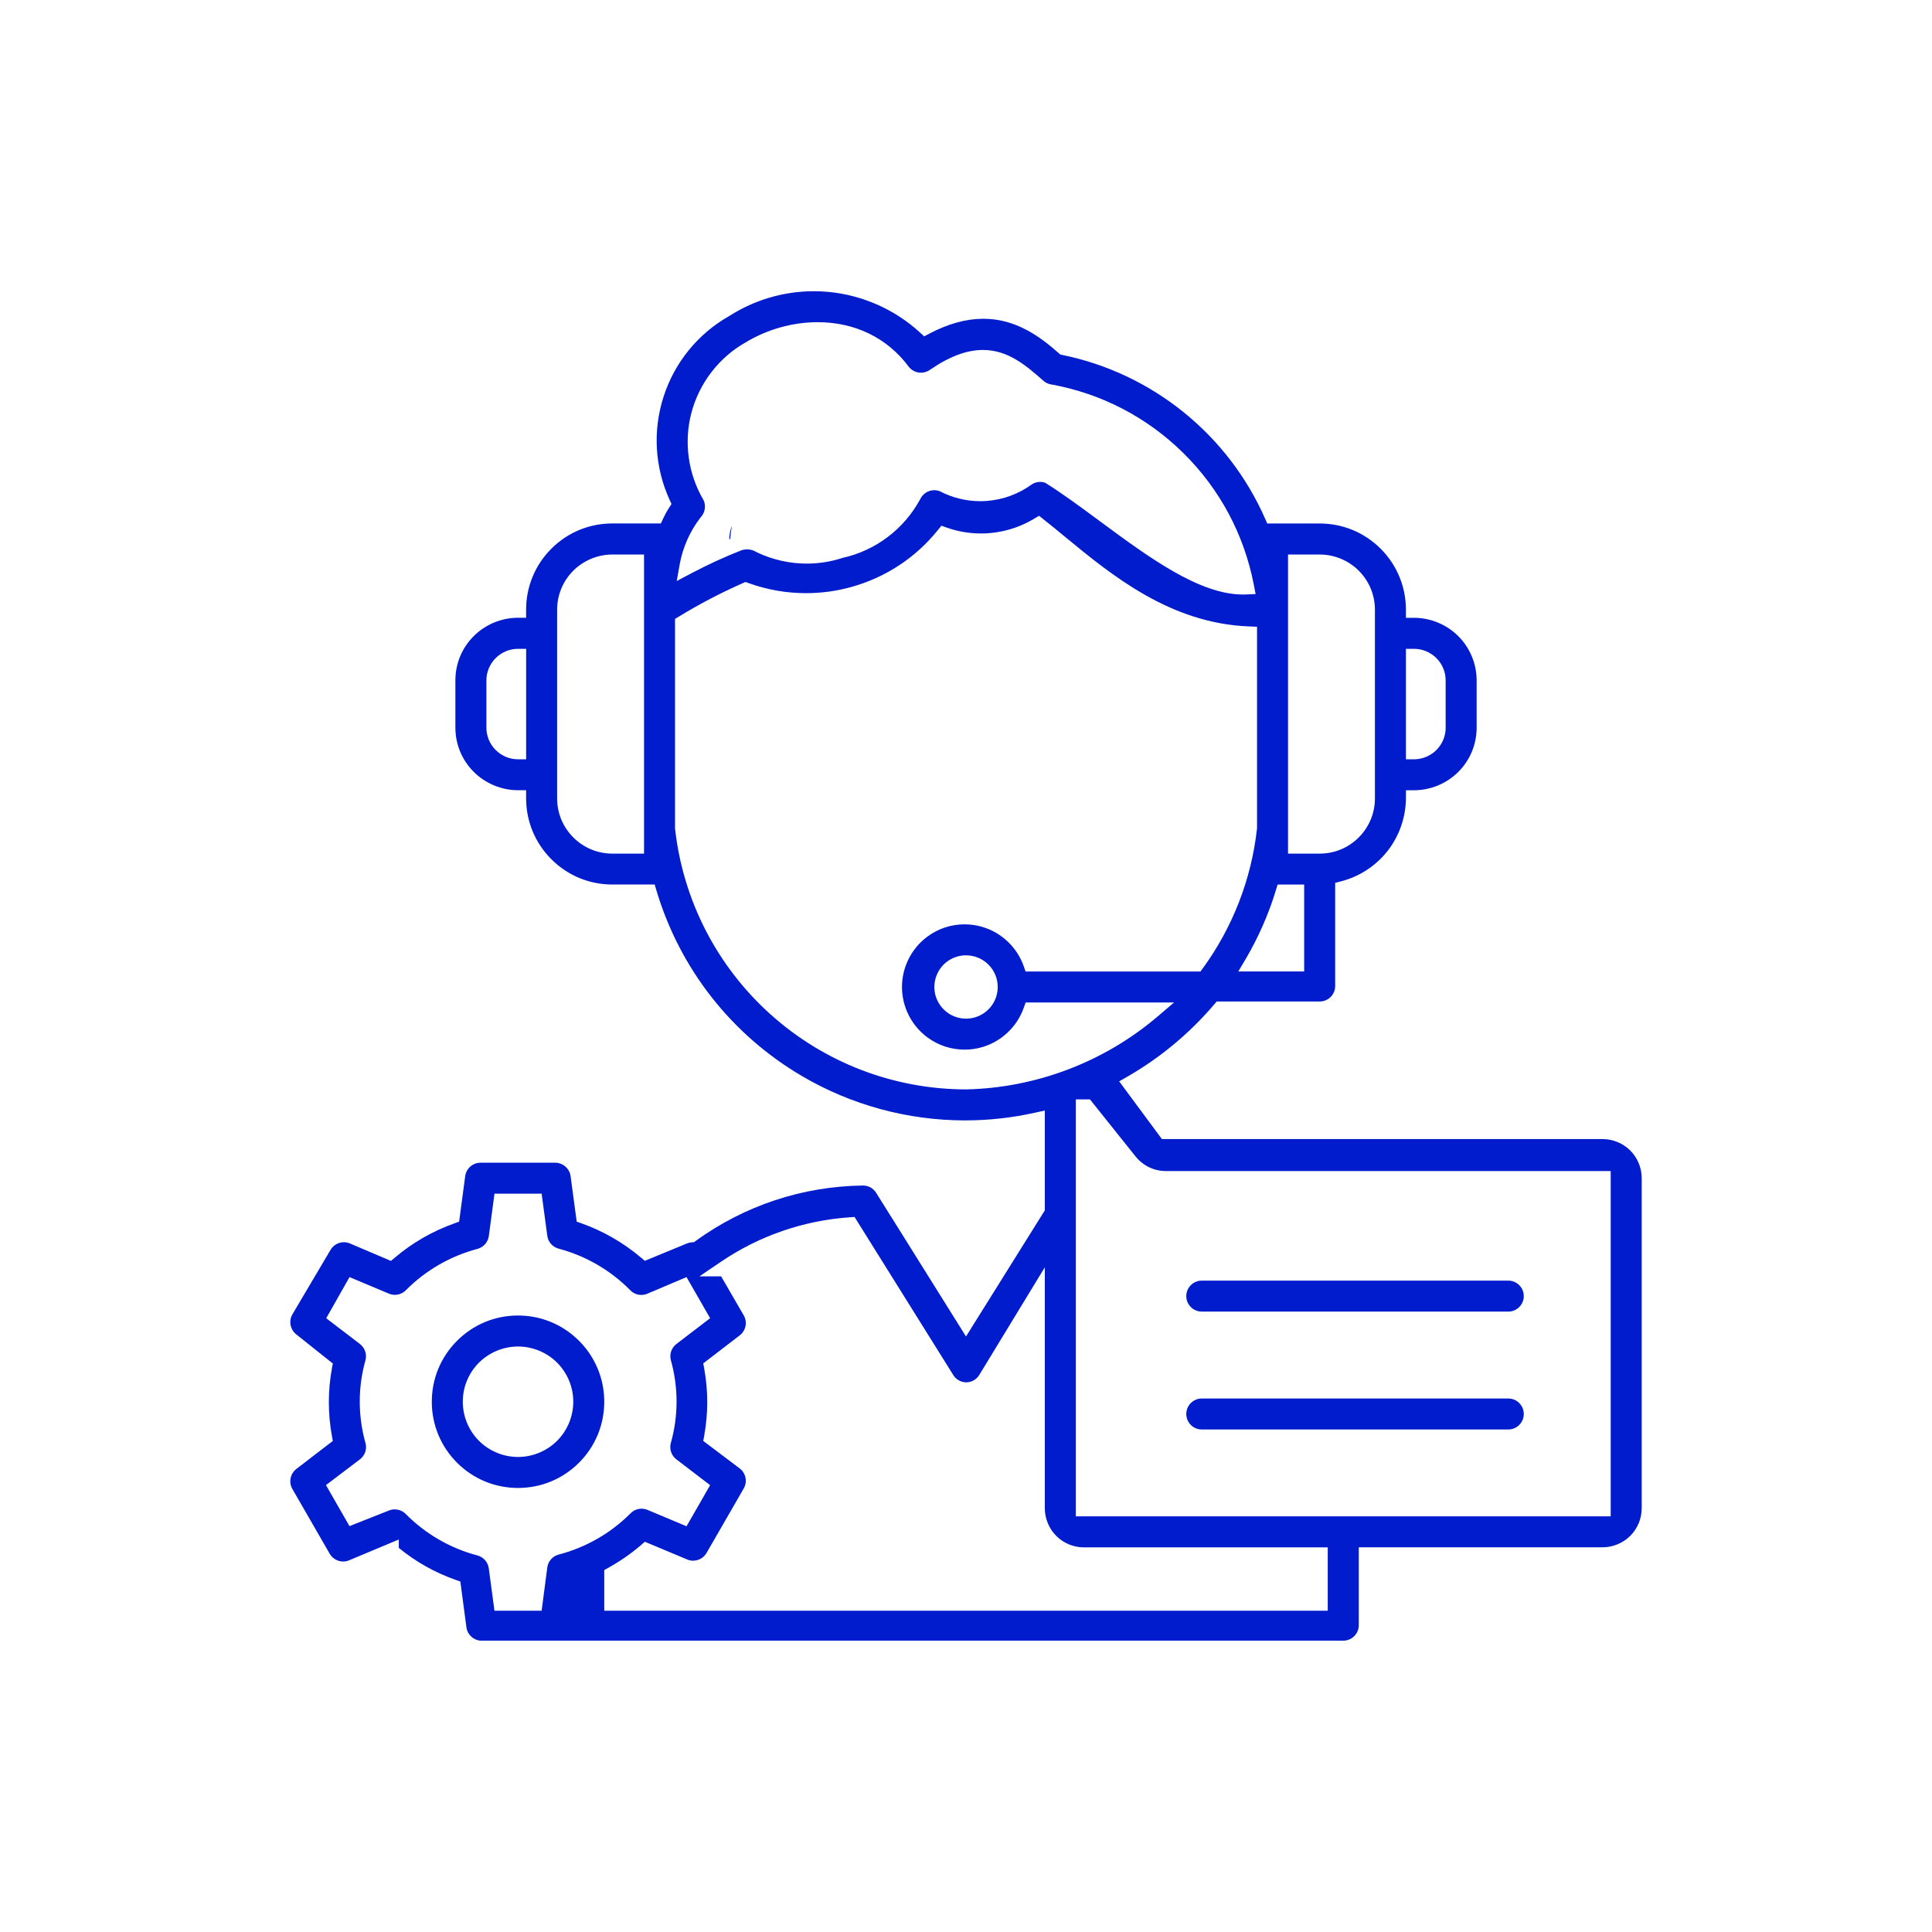 <svg width="170" height="170" viewBox="0 0 170 170" fill="none" xmlns="http://www.w3.org/2000/svg">
<g clip-path="url(#clip0_287_292)">
<path fill-rule="evenodd" clip-rule="evenodd" d="M42.391 144.37C41.717 144.37 41.136 143.867 41.042 143.198L40.506 139.16L40.093 139.016C38.268 138.373 36.584 137.427 35.09 136.201V135.464L30.785 137.266C30.583 137.359 30.394 137.401 30.194 137.401C29.701 137.401 29.246 137.133 29.004 136.704L25.723 131.011C25.386 130.423 25.54 129.667 26.078 129.254L29.286 126.791L29.208 126.364C28.845 124.384 28.845 122.376 29.208 120.396L29.284 119.977L26.088 117.43C25.54 117.011 25.386 116.252 25.723 115.662L29.078 109.988C29.322 109.566 29.775 109.305 30.261 109.305C30.441 109.305 30.616 109.341 30.785 109.412L34.401 110.95L34.735 110.668C36.295 109.345 38.064 108.328 39.991 107.643L40.399 107.496L40.933 103.496C41.02 102.818 41.601 102.308 42.284 102.308H48.837C49.53 102.308 50.118 102.818 50.208 103.494L50.744 107.494L51.152 107.638C53.079 108.323 54.848 109.343 56.408 110.664L56.738 110.943L60.458 109.409C60.583 109.357 60.721 109.326 60.861 109.314L61.062 109.3L61.226 109.182C65.529 106.071 70.613 104.388 75.921 104.316C76.41 104.316 76.839 104.549 77.093 104.957L78.409 107.064V107.057L85 117.599L91.935 106.502V97.716L91.07 97.908C89.052 98.358 86.98 98.586 84.912 98.586C79.871 98.586 74.906 97.237 70.561 94.681C64.358 91.037 59.81 85.232 57.757 78.338L57.605 77.83H53.881C51.853 77.83 49.95 77.04 48.515 75.606C47.083 74.174 46.293 72.268 46.293 70.243V69.532H45.582C44.131 69.532 42.711 68.944 41.684 67.917C40.643 66.876 40.07 65.491 40.07 64.019V59.87C40.07 58.397 40.643 57.013 41.684 55.972C42.711 54.945 44.131 54.357 45.582 54.357H46.293V53.646C46.293 51.619 47.083 49.712 48.515 48.28C49.95 46.848 51.853 46.059 53.881 46.059H58.153L58.343 45.646C58.499 45.31 58.677 44.982 58.876 44.676L59.087 44.349L58.926 43.996C57.612 41.127 57.423 37.893 58.393 34.891C59.362 31.89 61.406 29.377 64.149 27.816L64.175 27.802C66.406 26.377 68.977 25.626 71.616 25.626C72.014 25.626 72.417 25.642 72.813 25.678C75.829 25.941 78.719 27.212 80.95 29.258L81.32 29.597L81.763 29.362C83.416 28.49 85.019 28.049 86.524 28.049C89.36 28.049 91.468 29.578 93.158 31.072L93.301 31.197L93.488 31.235C101.4 32.859 108.065 38.244 111.32 45.639L111.507 46.063H116.121C118.149 46.063 120.053 46.853 121.487 48.285C122.919 49.717 123.709 51.623 123.709 53.651V54.362H124.42C125.871 54.362 127.291 54.95 128.318 55.977C129.344 57.003 129.932 58.402 129.932 59.875V64.024C129.932 65.496 129.359 66.881 128.318 67.922C127.291 68.948 125.871 69.536 124.42 69.536H123.713L123.709 70.243C123.699 71.907 123.13 73.548 122.106 74.862C121.082 76.175 119.631 77.128 118.018 77.546L117.485 77.683V86.759C117.485 87.117 117.34 87.471 117.086 87.724C116.833 87.978 116.482 88.123 116.121 88.123H107.06L106.846 88.374C104.667 90.932 102.085 93.08 99.171 94.752L98.479 95.15L102.237 100.229H141.045C141.939 100.236 142.816 100.603 143.449 101.236C144.09 101.877 144.457 102.763 144.457 103.667V132.711C144.457 133.617 144.09 134.504 143.449 135.142C142.809 135.779 141.923 136.149 141.019 136.149H119.562V143.001C119.562 143.359 119.417 143.713 119.163 143.966C118.91 144.22 118.559 144.365 118.198 144.365H42.391V144.37ZM56.408 135.953C55.519 136.711 54.554 137.382 53.537 137.947L53.169 138.15V141.728H116.83V136.156H95.373C94.467 136.156 93.58 135.789 92.943 135.149C92.305 134.509 91.935 133.622 91.935 132.718V111.512L86.157 121.001C85.91 121.397 85.479 121.634 85.007 121.634C84.535 121.627 84.092 121.366 83.855 120.951L75.193 107.083L74.767 107.112C70.724 107.389 66.817 108.736 63.462 111.007L61.544 112.307H63.452L65.446 115.747C65.781 116.335 65.629 117.089 65.088 117.501L61.88 119.965L61.959 120.392C62.321 122.371 62.321 124.38 61.959 126.359L61.88 126.791L65.093 129.214C65.629 129.624 65.781 130.378 65.444 130.969L62.167 136.652C61.925 137.069 61.472 137.328 60.989 137.328C60.809 137.328 60.633 137.292 60.465 137.221L56.742 135.661L56.41 135.945L56.408 135.953ZM34.735 132.816C35.1 132.816 35.444 132.958 35.702 133.219C37.443 134.978 39.629 136.242 42.021 136.87C42.552 137.015 42.941 137.463 43.01 138.013L43.508 141.728H47.659L48.155 137.935C48.226 137.377 48.622 136.929 49.165 136.787C51.557 136.164 53.743 134.909 55.486 133.157C55.744 132.896 56.088 132.754 56.453 132.754C56.631 132.754 56.806 132.79 56.972 132.856L60.41 134.3L62.485 130.682L59.521 128.415C59.075 128.076 58.881 127.507 59.028 126.969C59.699 124.586 59.699 122.066 59.028 119.678C58.891 119.152 59.083 118.592 59.521 118.258L62.485 115.991L60.408 112.373L56.944 113.843C56.785 113.909 56.612 113.943 56.434 113.943C56.069 113.943 55.725 113.8 55.467 113.54C53.729 111.773 51.543 110.505 49.148 109.869C48.619 109.727 48.23 109.284 48.157 108.738L47.659 105.032H43.51L43.012 108.762C42.938 109.305 42.547 109.748 42.016 109.891C39.626 110.521 37.44 111.785 35.7 113.542C35.446 113.796 35.105 113.936 34.742 113.936C34.557 113.936 34.374 113.898 34.204 113.824L30.754 112.373L28.705 115.994L31.667 118.258C32.105 118.595 32.297 119.156 32.158 119.69C31.487 122.068 31.489 124.588 32.16 126.974C32.307 127.509 32.112 128.074 31.669 128.413L28.682 130.677L30.752 134.286L34.209 132.918C34.382 132.847 34.557 132.811 34.735 132.811V132.816ZM94.666 133.427H141.728V103.043H102.595C101.547 103.043 100.57 102.571 99.916 101.753L95.906 96.736H94.666V133.427ZM65.337 51.322C63.414 52.171 61.532 53.157 59.737 54.251L59.395 54.459V72.887L59.4 72.927C60.104 79.236 63.097 85.043 67.824 89.277C72.552 93.514 78.653 95.85 85.002 95.859C91.169 95.724 97.144 93.453 101.834 89.465L103.306 88.21H90.247L90.079 88.684C89.498 90.325 88.158 91.608 86.493 92.118C85.97 92.279 85.427 92.359 84.879 92.359C83.691 92.359 82.558 91.985 81.6 91.278C80.201 90.242 79.366 88.587 79.366 86.847C79.366 85.107 80.201 83.449 81.6 82.416C82.555 81.709 83.689 81.334 84.879 81.334C85.427 81.334 85.97 81.415 86.491 81.576C88.156 82.086 89.495 83.369 90.076 85.009L90.245 85.484H105.632L105.846 85.192C108.468 81.593 110.113 77.351 110.604 72.922L110.609 72.882V55.147L109.924 55.121C102.972 54.86 97.813 50.611 93.668 47.197C93.014 46.656 92.404 46.156 91.812 45.689L91.425 45.385L91.003 45.639C89.588 46.49 87.968 46.941 86.316 46.941C85.289 46.941 84.277 46.768 83.307 46.426L82.833 46.26L82.517 46.652C80.559 49.077 77.939 50.803 74.935 51.642C73.631 52.008 72.282 52.193 70.928 52.193C69.197 52.193 67.492 51.894 65.864 51.306L65.596 51.209L65.335 51.325L65.337 51.322ZM85.002 84.061C83.871 84.061 82.861 84.737 82.43 85.78C81.996 86.826 82.233 88.016 83.034 88.817C83.561 89.344 84.26 89.633 85.005 89.633C85.372 89.633 85.73 89.562 86.072 89.419C87.117 88.986 87.79 87.975 87.79 86.847C87.79 86.103 87.501 85.403 86.975 84.877C86.448 84.35 85.749 84.061 85.005 84.061H85.002ZM112.266 78.34C111.619 80.46 110.72 82.503 109.594 84.41L108.961 85.481H114.756V77.835H112.418L112.264 78.338L112.266 78.34ZM113.336 75.111H116.121C117.421 75.111 118.642 74.606 119.559 73.686C120.477 72.768 120.982 71.547 120.982 70.25V53.653C120.982 52.354 120.477 51.135 119.559 50.215C118.656 49.309 117.402 48.793 116.121 48.793H113.336V75.111ZM53.883 48.793C52.603 48.793 51.351 49.312 50.445 50.215C49.527 51.133 49.022 52.354 49.022 53.653V70.25C49.022 71.547 49.527 72.768 50.445 73.686C51.363 74.603 52.584 75.111 53.883 75.111H56.669V48.793H53.883ZM123.709 66.812H124.42C125.153 66.812 125.871 66.516 126.39 65.996C126.917 65.47 127.206 64.771 127.206 64.026V59.877C127.206 59.132 126.917 58.433 126.39 57.907C125.871 57.387 125.155 57.091 124.42 57.091H123.709V66.812ZM45.584 57.091C44.048 57.091 42.799 58.34 42.799 59.877V64.026C42.799 65.563 44.048 66.812 45.584 66.812H46.296V57.091H45.584ZM91.954 42.471C93.434 43.391 95.019 44.561 96.695 45.799L96.748 45.838L96.755 45.844C101.064 49.026 105.513 52.313 109.369 52.313C109.466 52.313 109.563 52.313 109.66 52.306L110.483 52.271L110.327 51.462C109.476 47.043 107.335 43.036 104.134 39.875C100.933 36.712 96.9 34.619 92.473 33.822C92.227 33.782 92.004 33.678 91.826 33.516C90.299 32.177 88.722 30.794 86.489 30.794C85.059 30.794 83.532 31.368 81.82 32.547C81.586 32.71 81.318 32.795 81.038 32.795C80.604 32.795 80.192 32.587 79.935 32.236C78.065 29.73 75.229 28.35 71.952 28.35C69.743 28.35 67.483 28.985 65.588 30.14C63.263 31.458 61.532 33.708 60.842 36.309C60.154 38.901 60.545 41.71 61.911 44.017C62.136 44.499 62.039 45.106 61.662 45.511L61.646 45.53L61.617 45.566C60.695 46.77 60.066 48.197 59.801 49.691L59.547 51.126L60.835 50.445C62.269 49.686 63.761 49.001 65.271 48.408C65.411 48.363 65.572 48.34 65.733 48.34C66.025 48.34 66.309 48.42 66.558 48.574L66.591 48.596L66.627 48.612C67.978 49.252 69.484 49.592 70.98 49.592C72.057 49.592 73.119 49.423 74.141 49.089C77.033 48.449 79.525 46.576 80.955 43.953L80.972 43.92C81.199 43.441 81.683 43.133 82.207 43.133C82.37 43.133 82.534 43.164 82.688 43.221C83.786 43.797 85.021 44.1 86.261 44.1C86.446 44.1 86.633 44.093 86.818 44.079C88.258 43.975 89.635 43.467 90.802 42.614C91.01 42.479 91.266 42.403 91.529 42.403C91.672 42.403 91.814 42.424 91.949 42.469L91.954 42.471ZM64.254 47.432C64.283 47.043 64.33 46.654 64.399 46.27C64.252 46.64 64.174 47.033 64.171 47.432H64.254ZM105.747 115.41C104.995 115.41 104.383 114.799 104.383 114.047C104.383 113.295 104.995 112.684 105.747 112.684H132.717C133.468 112.684 134.08 113.295 134.08 114.047C134.08 114.799 133.468 115.41 132.717 115.41H105.747ZM104.383 124.42C104.383 125.172 104.995 125.783 105.747 125.783H132.717C133.468 125.783 134.08 125.172 134.08 124.42C134.08 123.668 133.468 123.057 132.717 123.057H105.747C104.995 123.057 104.383 123.668 104.383 124.42ZM40.217 128.707C41.651 130.139 43.555 130.928 45.582 130.928C47.61 130.928 49.514 130.139 50.948 128.707C52.38 127.272 53.169 125.366 53.169 123.341C53.169 121.316 52.38 119.41 50.948 117.978C49.514 116.544 47.61 115.754 45.582 115.754C43.555 115.754 41.651 116.544 40.217 117.978C38.785 119.41 37.995 121.314 37.995 123.341C37.995 125.368 38.785 127.275 40.217 128.707ZM42.144 119.903C43.05 119 44.302 118.481 45.582 118.481C46.863 118.481 48.115 118.998 49.02 119.903C49.938 120.823 50.443 122.061 50.443 123.341C50.443 124.622 49.926 125.876 49.02 126.779C48.115 127.683 46.863 128.202 45.582 128.202C44.302 128.202 43.048 127.685 42.144 126.779C41.241 125.873 40.722 124.641 40.722 123.341C40.722 122.042 41.227 120.823 42.144 119.903Z" fill="#001CCC"/>
</g>
<defs>
<clipPath id="clip0_287_292">
<rect width="170" height="170" fill="white"/>
</clipPath>
</defs>
</svg>
